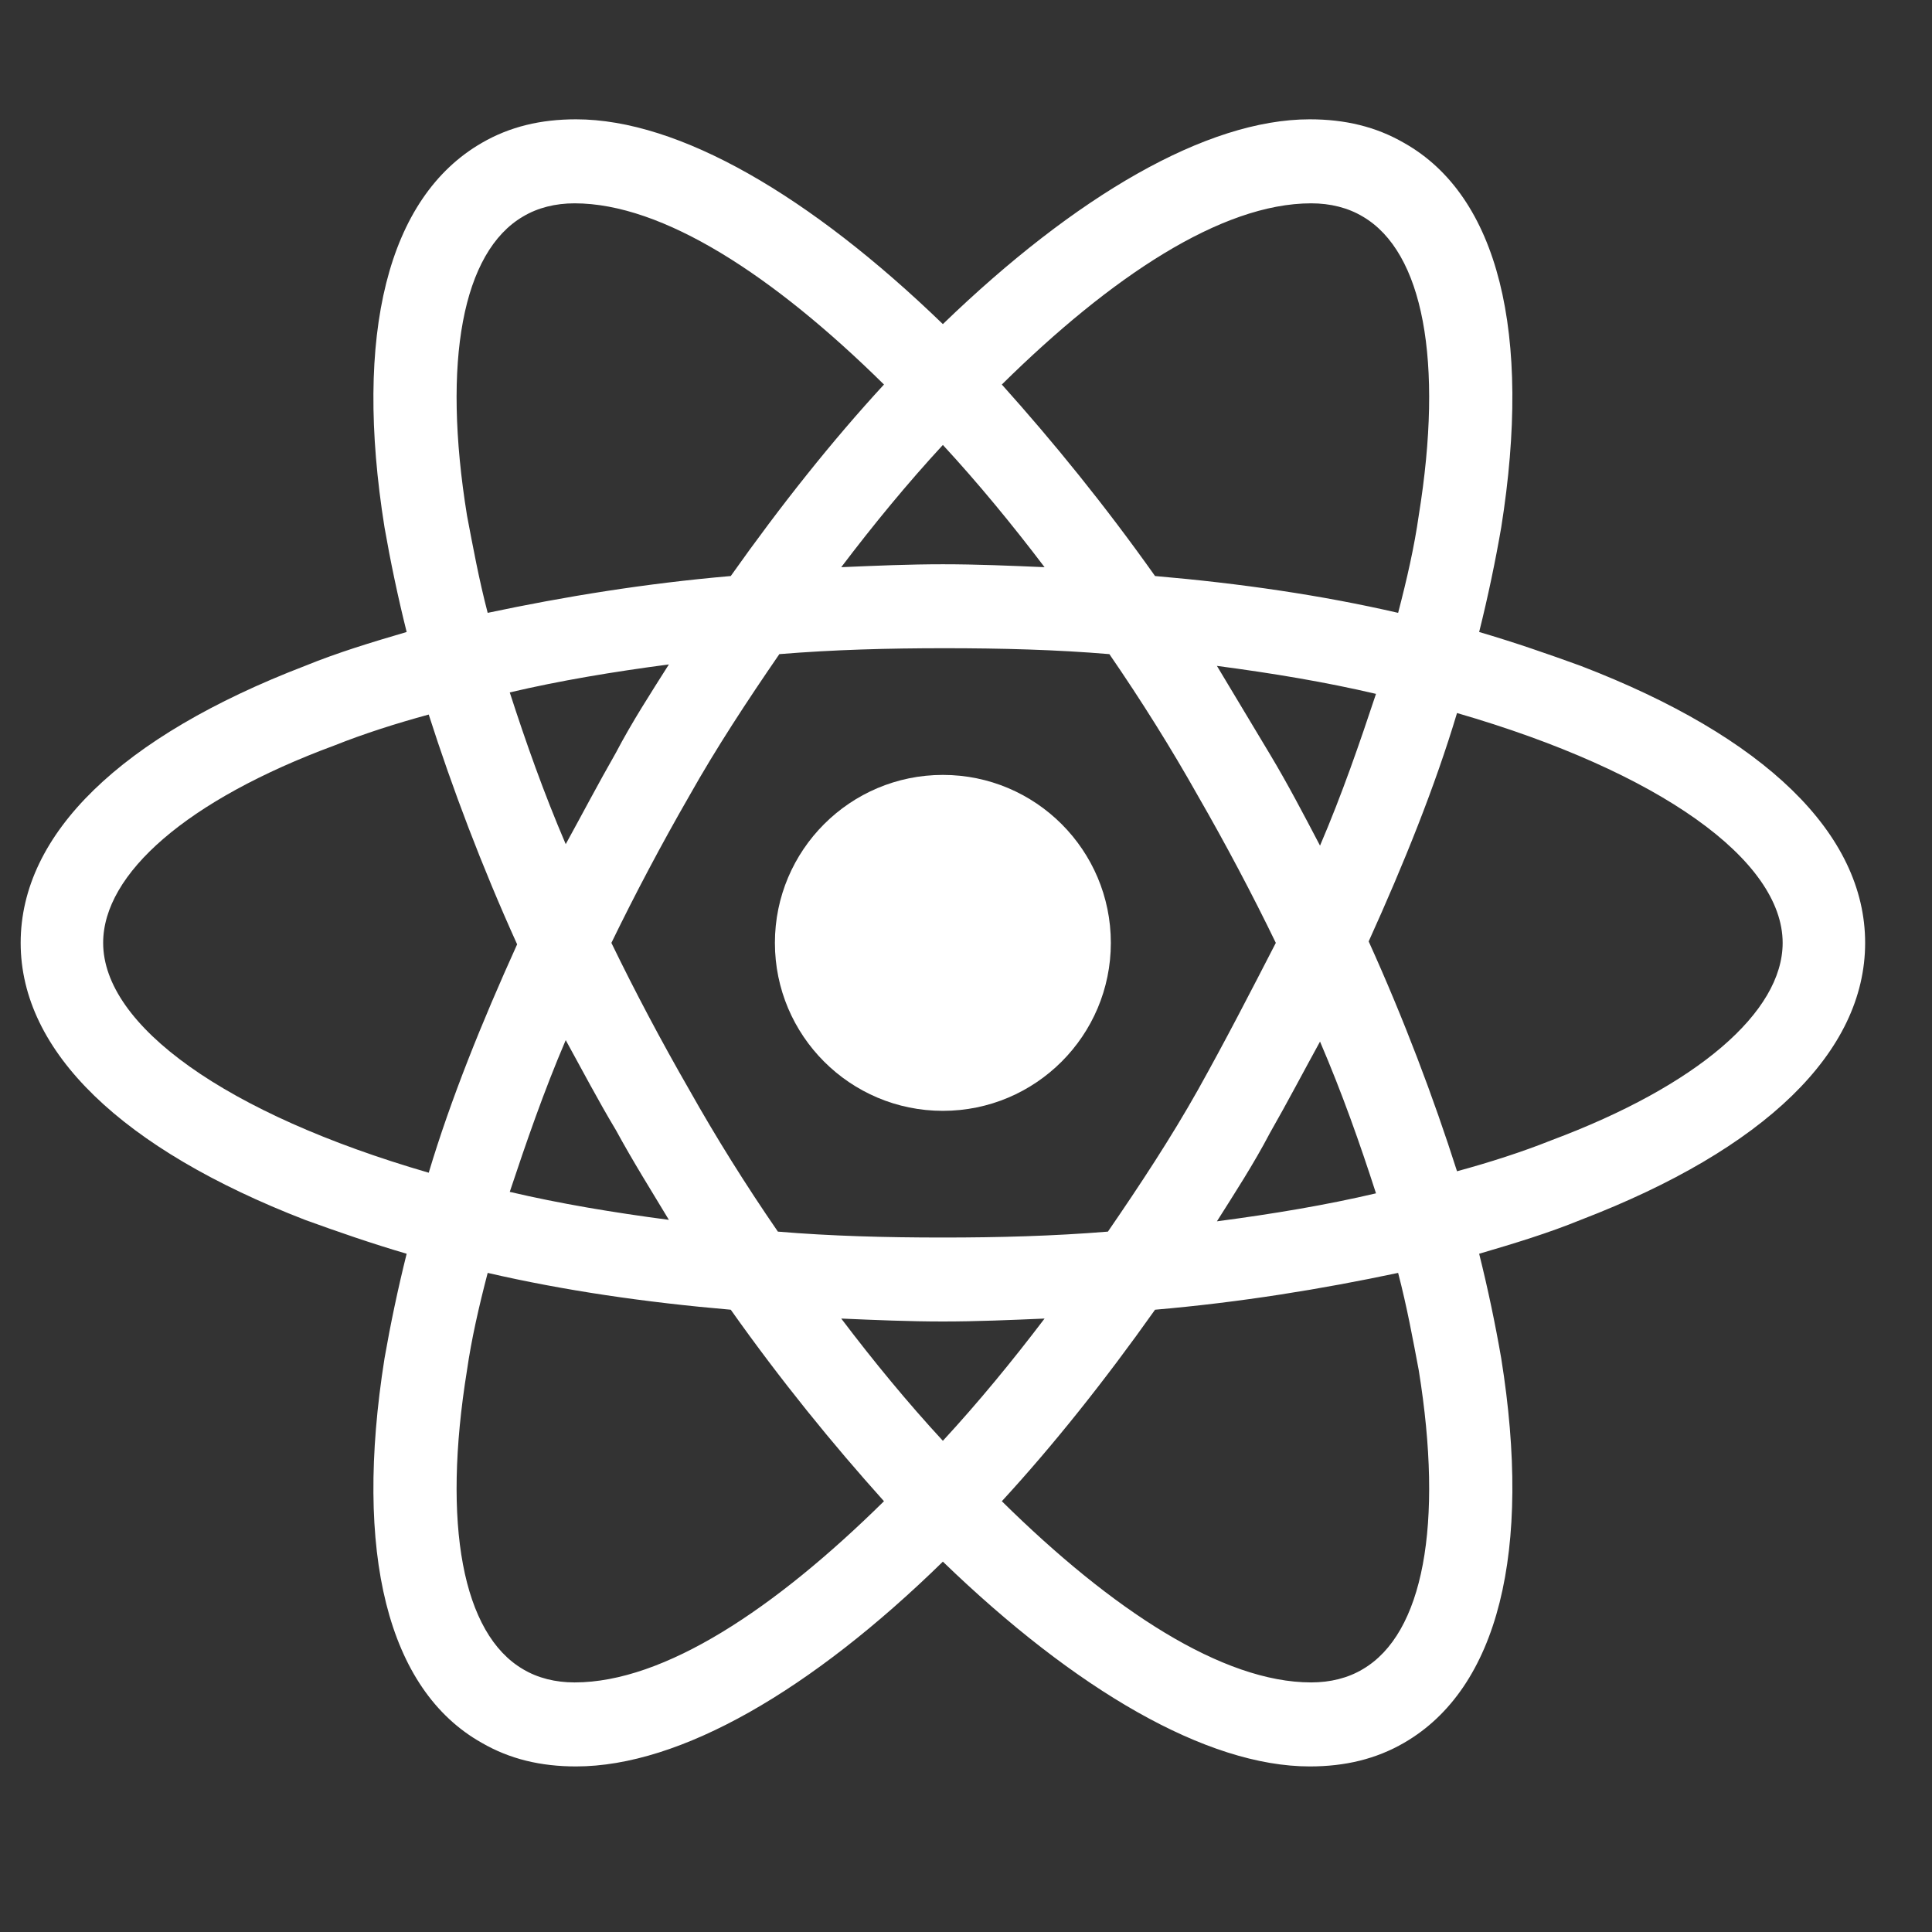 <svg width="33" height="33" viewBox="0 0 33 33" fill="none" xmlns="http://www.w3.org/2000/svg">
<rect x="0" y="0" width="33" height="33" fill="#333333" stroke="none"/>
<path d="M16.105 18.974C17.689 18.974 18.974 17.689 18.974 16.105C18.974 14.521 17.689 13.236 16.105 13.236C14.521 13.236 13.236 14.521 13.236 16.105C13.236 17.689 14.521 18.974 16.105 18.974Z" fill="white"/>
<path d="M27.001 11.374C26.448 11.173 25.869 10.972 25.265 10.795C25.416 10.191 25.542 9.588 25.642 9.009C26.171 5.687 25.592 3.347 23.982 2.441C23.503 2.164 22.975 2.038 22.371 2.038C20.61 2.038 18.37 3.347 16.105 5.536C13.841 3.347 11.601 2.038 9.839 2.038C9.235 2.038 8.707 2.164 8.229 2.441C6.618 3.372 6.04 5.712 6.568 9.009C6.669 9.588 6.795 10.191 6.946 10.795C6.342 10.972 5.763 11.148 5.209 11.374C2.064 12.582 0.353 14.243 0.353 16.105C0.353 17.967 2.089 19.628 5.209 20.836C5.763 21.037 6.342 21.238 6.946 21.415C6.795 22.019 6.669 22.622 6.568 23.201C6.04 26.523 6.618 28.863 8.229 29.769C8.707 30.046 9.235 30.172 9.839 30.172C11.626 30.172 13.866 28.863 16.105 26.674C18.37 28.863 20.61 30.172 22.371 30.172C22.975 30.172 23.503 30.046 23.982 29.769C25.592 28.838 26.171 26.498 25.642 23.201C25.542 22.622 25.416 22.019 25.265 21.415C25.869 21.238 26.448 21.062 27.001 20.836C30.147 19.628 31.858 17.967 31.858 16.105C31.858 14.243 30.147 12.582 27.001 11.374ZM23.277 3.699C24.309 4.303 24.661 6.165 24.233 8.807C24.158 9.336 24.032 9.89 23.881 10.468C22.572 10.166 21.188 9.965 19.729 9.839C18.873 8.631 17.992 7.549 17.112 6.568C18.974 4.731 20.861 3.473 22.396 3.473C22.723 3.473 23.025 3.548 23.277 3.699ZM20.459 18.621C20.006 19.427 19.477 20.232 18.924 21.037C17.992 21.113 17.061 21.138 16.105 21.138C15.124 21.138 14.193 21.113 13.287 21.037C12.733 20.232 12.23 19.427 11.777 18.621C11.299 17.791 10.846 16.936 10.443 16.105C10.846 15.275 11.299 14.419 11.777 13.589C12.23 12.783 12.758 11.978 13.312 11.173C14.243 11.097 15.174 11.072 16.13 11.072C17.112 11.072 18.043 11.097 18.949 11.173C19.502 11.978 20.006 12.783 20.459 13.589C20.937 14.419 21.39 15.275 21.792 16.105C21.364 16.936 20.937 17.766 20.459 18.621ZM22.547 17.791C22.925 18.672 23.227 19.527 23.503 20.383C22.648 20.584 21.742 20.735 20.786 20.861C21.088 20.383 21.415 19.88 21.692 19.351C21.994 18.823 22.27 18.294 22.547 17.791ZM16.105 24.61C15.501 23.956 14.922 23.252 14.369 22.522C14.948 22.547 15.527 22.572 16.105 22.572C16.684 22.572 17.263 22.547 17.842 22.522C17.288 23.252 16.709 23.956 16.105 24.61ZM11.425 20.836C10.469 20.71 9.563 20.559 8.707 20.358C8.984 19.527 9.286 18.647 9.663 17.766C9.94 18.269 10.217 18.798 10.519 19.301C10.821 19.855 11.123 20.333 11.425 20.836ZM9.663 14.419C9.286 13.538 8.984 12.683 8.707 11.827C9.563 11.626 10.469 11.475 11.425 11.349C11.123 11.827 10.796 12.33 10.519 12.859C10.217 13.387 9.94 13.916 9.663 14.419ZM16.105 7.6C16.709 8.254 17.288 8.958 17.842 9.688C17.263 9.663 16.684 9.638 16.105 9.638C15.527 9.638 14.948 9.663 14.369 9.688C14.922 8.958 15.501 8.254 16.105 7.6ZM21.692 12.884L20.786 11.374C21.742 11.5 22.648 11.651 23.503 11.852C23.227 12.683 22.925 13.563 22.547 14.444C22.27 13.916 21.994 13.387 21.692 12.884ZM7.977 8.807C7.549 6.165 7.902 4.303 8.933 3.699C9.185 3.548 9.487 3.473 9.814 3.473C11.324 3.473 13.211 4.706 15.099 6.568C14.218 7.524 13.337 8.631 12.482 9.839C11.022 9.965 9.638 10.191 8.33 10.468C8.179 9.89 8.078 9.336 7.977 8.807ZM1.762 16.105C1.762 14.922 3.196 13.664 5.712 12.733C6.216 12.532 6.769 12.356 7.323 12.205C7.726 13.463 8.229 14.796 8.833 16.13C8.229 17.464 7.7 18.772 7.323 20.031C3.85 19.024 1.762 17.514 1.762 16.105ZM8.933 28.511C7.902 27.907 7.549 26.045 7.977 23.403C8.053 22.874 8.179 22.321 8.33 21.742C9.638 22.044 11.022 22.245 12.482 22.371C13.337 23.579 14.218 24.661 15.099 25.642C13.236 27.479 11.349 28.737 9.814 28.737C9.487 28.737 9.185 28.662 8.933 28.511ZM24.233 23.403C24.661 26.045 24.309 27.907 23.277 28.511C23.025 28.662 22.723 28.737 22.396 28.737C20.886 28.737 18.999 27.504 17.112 25.642C17.992 24.686 18.873 23.579 19.729 22.371C21.188 22.245 22.572 22.019 23.881 21.742C24.032 22.321 24.133 22.874 24.233 23.403ZM26.498 19.477C25.995 19.678 25.441 19.855 24.887 20.006C24.485 18.747 23.982 17.414 23.378 16.08C23.982 14.746 24.51 13.438 24.887 12.179C28.36 13.186 30.449 14.696 30.449 16.105C30.449 17.288 28.989 18.546 26.498 19.477Z" fill="white"/>
</svg>
